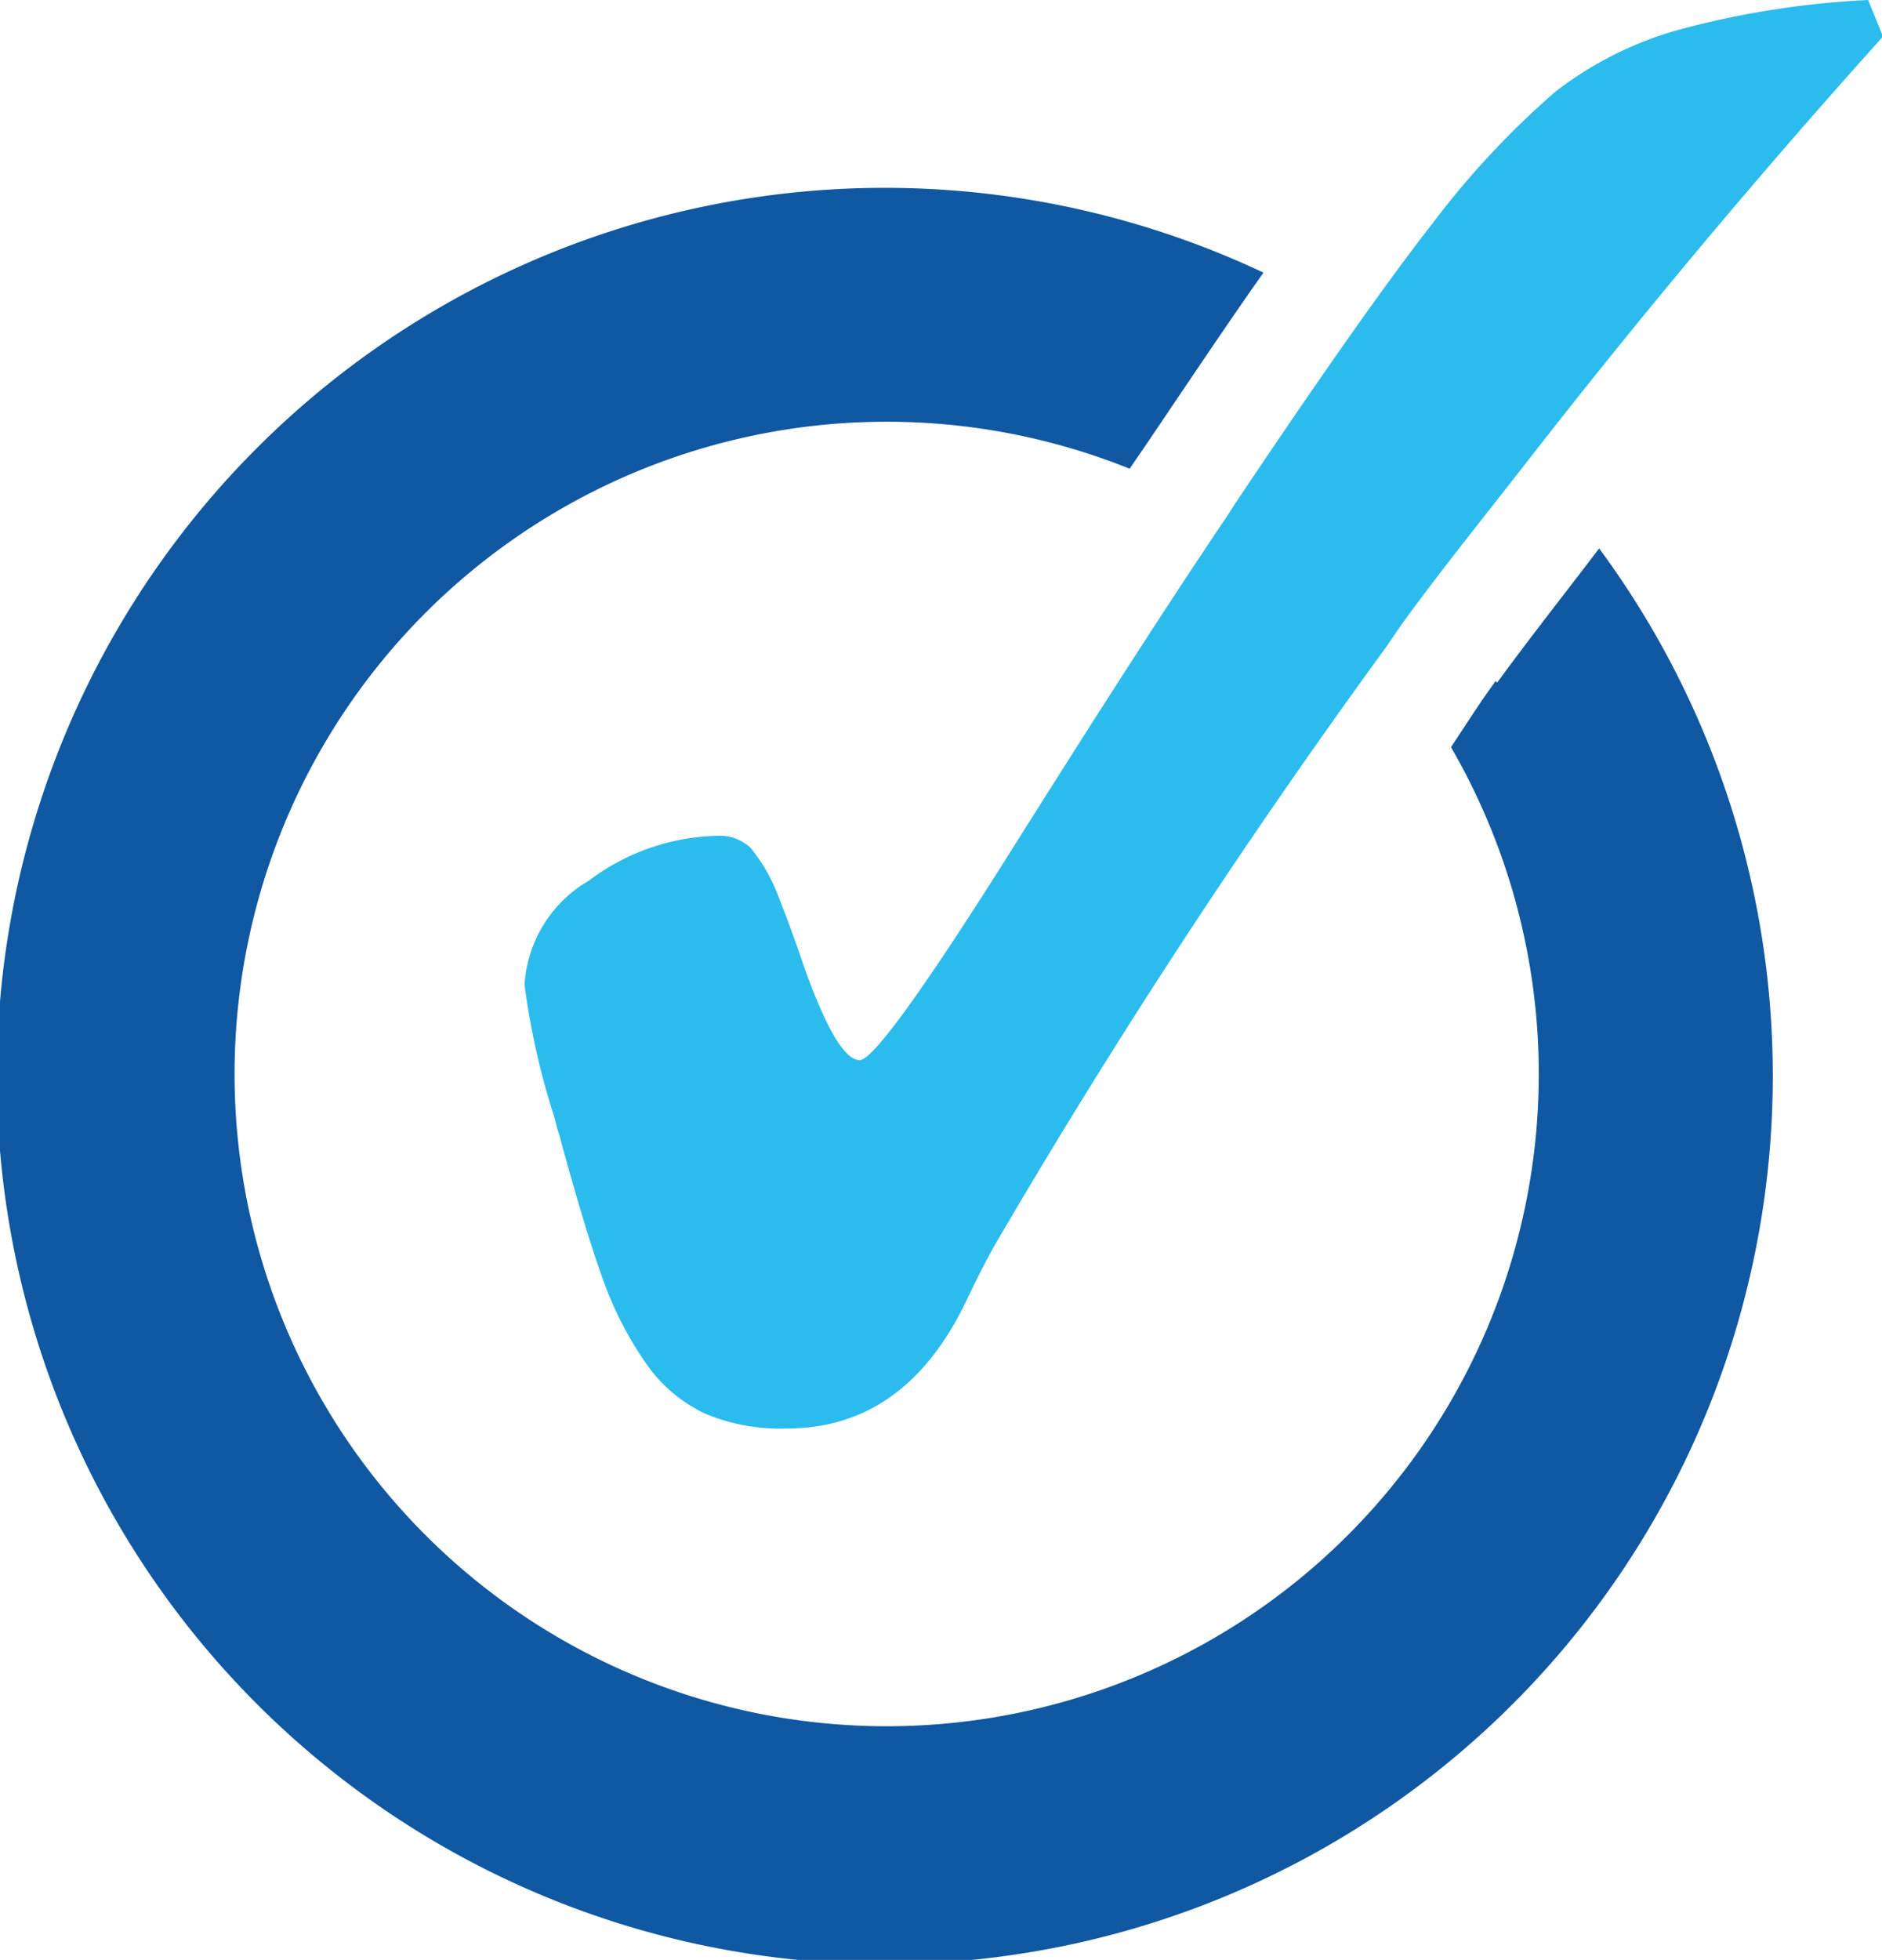 <svg xmlns="http://www.w3.org/2000/svg" viewBox="0 0 42.05 43.78"><defs><style>.cls-1{fill:#2bbced;}.cls-1,.cls-2{fill-rule:evenodd;}.cls-2{fill:#1058a2;}</style></defs><g id="Layer_2" data-name="Layer 2"><g id="Layer_1-2" data-name="Layer 1"><path class="cls-1" d="M42.05.76,41.74,0a19.83,19.83,0,0,0-4.25.67,8,8,0,0,0-2.74,1.38A19.16,19.16,0,0,0,32,5q-1.48,1.89-4.31,6.11l-.1.15-.14.22c-1.35,2-2.95,4.49-4.8,7.43q-3,4.77-3.44,4.77c-.34,0-.75-.7-1.25-2.1-.21-.62-.39-1.11-.54-1.48a3.82,3.82,0,0,0-.65-1.16,1,1,0,0,0-.74-.27,4.93,4.93,0,0,0-2.87,1A2.89,2.89,0,0,0,11.72,22a16.71,16.71,0,0,0,.68,3,2.43,2.43,0,0,0,.09.33q.59,2.18,1,3.3a7.86,7.86,0,0,0,.94,1.82,3.32,3.32,0,0,0,1.33,1.13,4.32,4.32,0,0,0,1.82.33c1.75,0,3.09-.94,4-2.83.3-.63.55-1.11.76-1.46q3.9-6.66,8.51-13h0c.2-.27.37-.54.56-.8.85-1.16,1.76-2.29,2.65-3.43,0,0,0,0,0,0q3.8-4.89,8-9.56"/><path class="cls-2" d="M33.42,15.21c-.36.49-.68,1-1,1.48a14.57,14.57,0,1,1-7.18-6.22l.39-.57c1-1.48,1.85-2.75,2.6-3.81a19.84,19.84,0,1,0,7.5,6.16c-.76,1-1.55,2-2.28,3"/></g></g></svg>